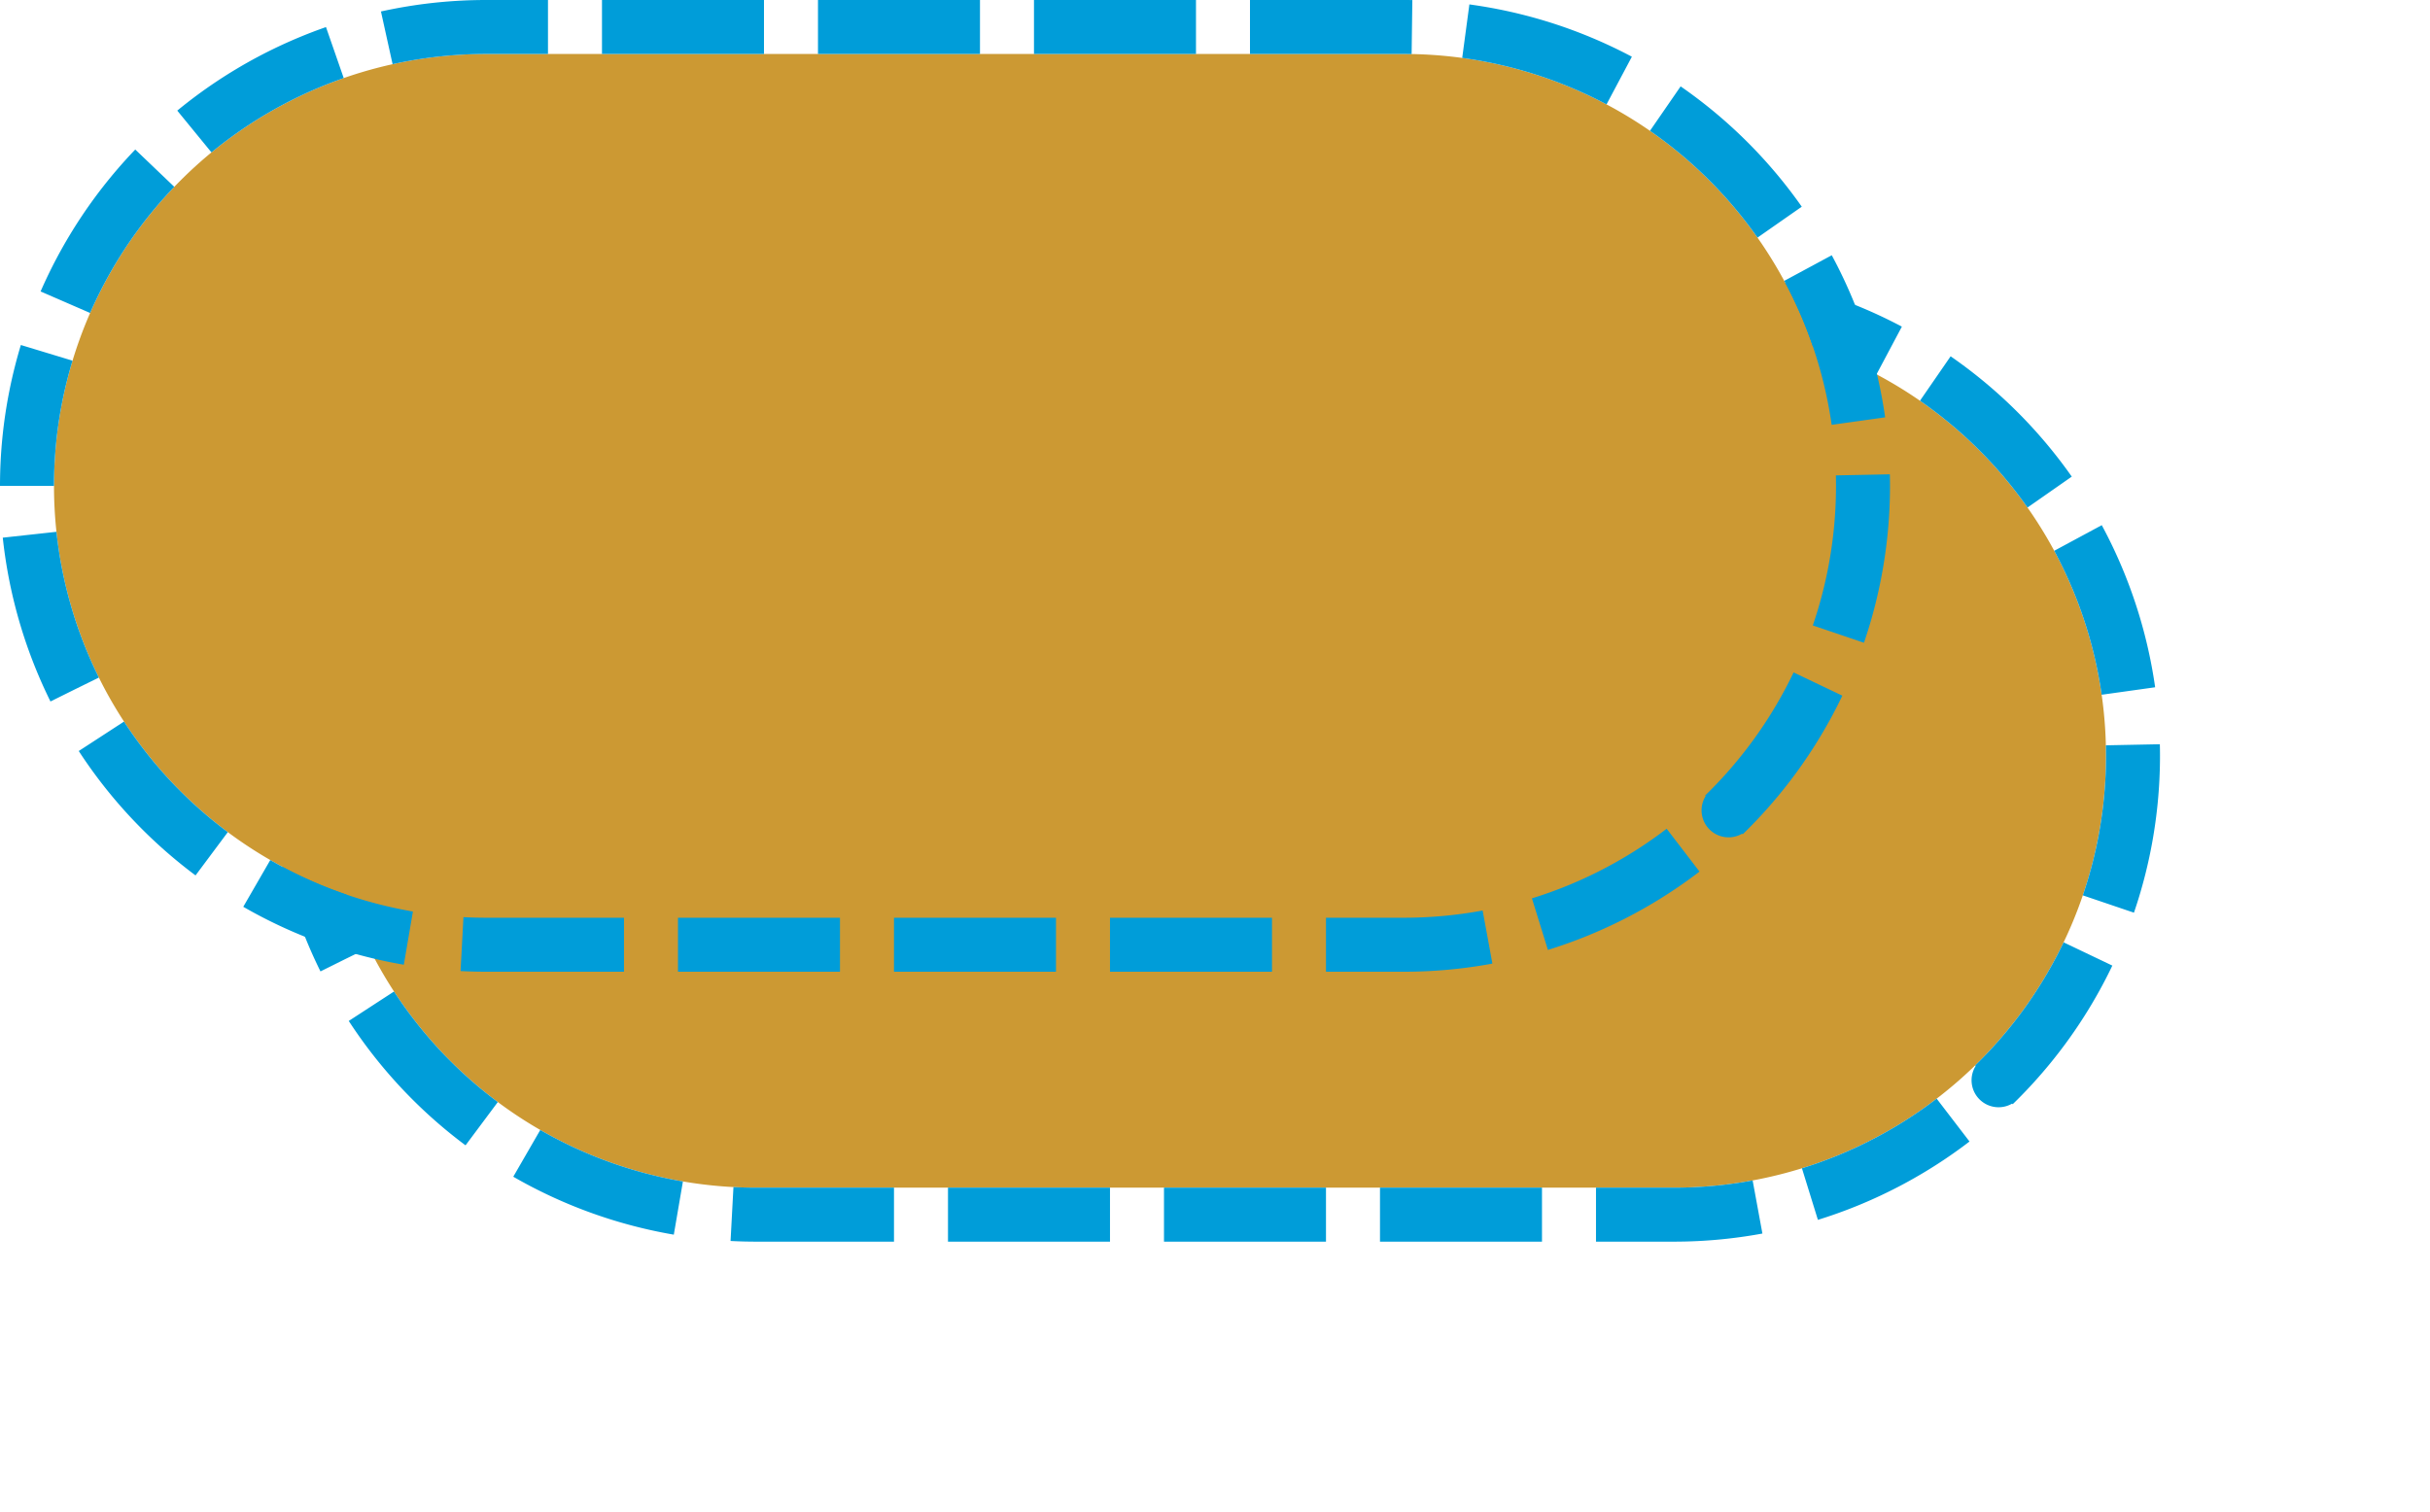 ﻿<?xml version="1.0" encoding="utf-8"?>
<svg version="1.1" xmlns:xlink="http://www.w3.org/1999/xlink" width="45px" height="28px" xmlns="http://www.w3.org/2000/svg">
  <defs>
    <filter x="335px" y="245px" width="45px" height="28px" filterUnits="userSpaceOnUse" id="filter15">
      <feOffset dx="5" dy="5" in="SourceAlpha" result="shadowOffsetInner" />
      <feGaussianBlur stdDeviation="2.5" in="shadowOffsetInner" result="shadowGaussian" />
      <feComposite in2="shadowGaussian" operator="atop" in="SourceAlpha" result="shadowComposite" />
      <feColorMatrix type="matrix" values="0 0 0 0 0  0 0 0 0 0  0 0 0 0 0  0 0 0 0.349 0  " in="shadowComposite" />
    </filter>
    <g id="widget16">
      <path d="M 336 254  A 8 8 0 0 1 344 246 L 361 246  A 8 8 0 0 1 369 254 A 8 8 0 0 1 361 262 L 344 262  A 8 8 0 0 1 336 254 Z " fill-rule="nonzero" fill="#cc9933" stroke="none" />
      <path d="M 335.5 254  A 8.5 8.5 0 0 1 344 245.5 L 361 245.5  A 8.5 8.5 0 0 1 369.5 254 A 8.5 8.5 0 0 1 361 262.5 L 344 262.5  A 8.5 8.5 0 0 1 335.5 254 Z " stroke-width="1" stroke-dasharray="3,1" stroke="#009dd9" fill="none" stroke-dashoffset="0.5" />
    </g>
  </defs>
  <g transform="matrix(1 0 0 1 -335 -245 )">
    <use xlink:href="#widget16" filter="url(#filter15)" />
    <use xlink:href="#widget16" />
  </g>
</svg>